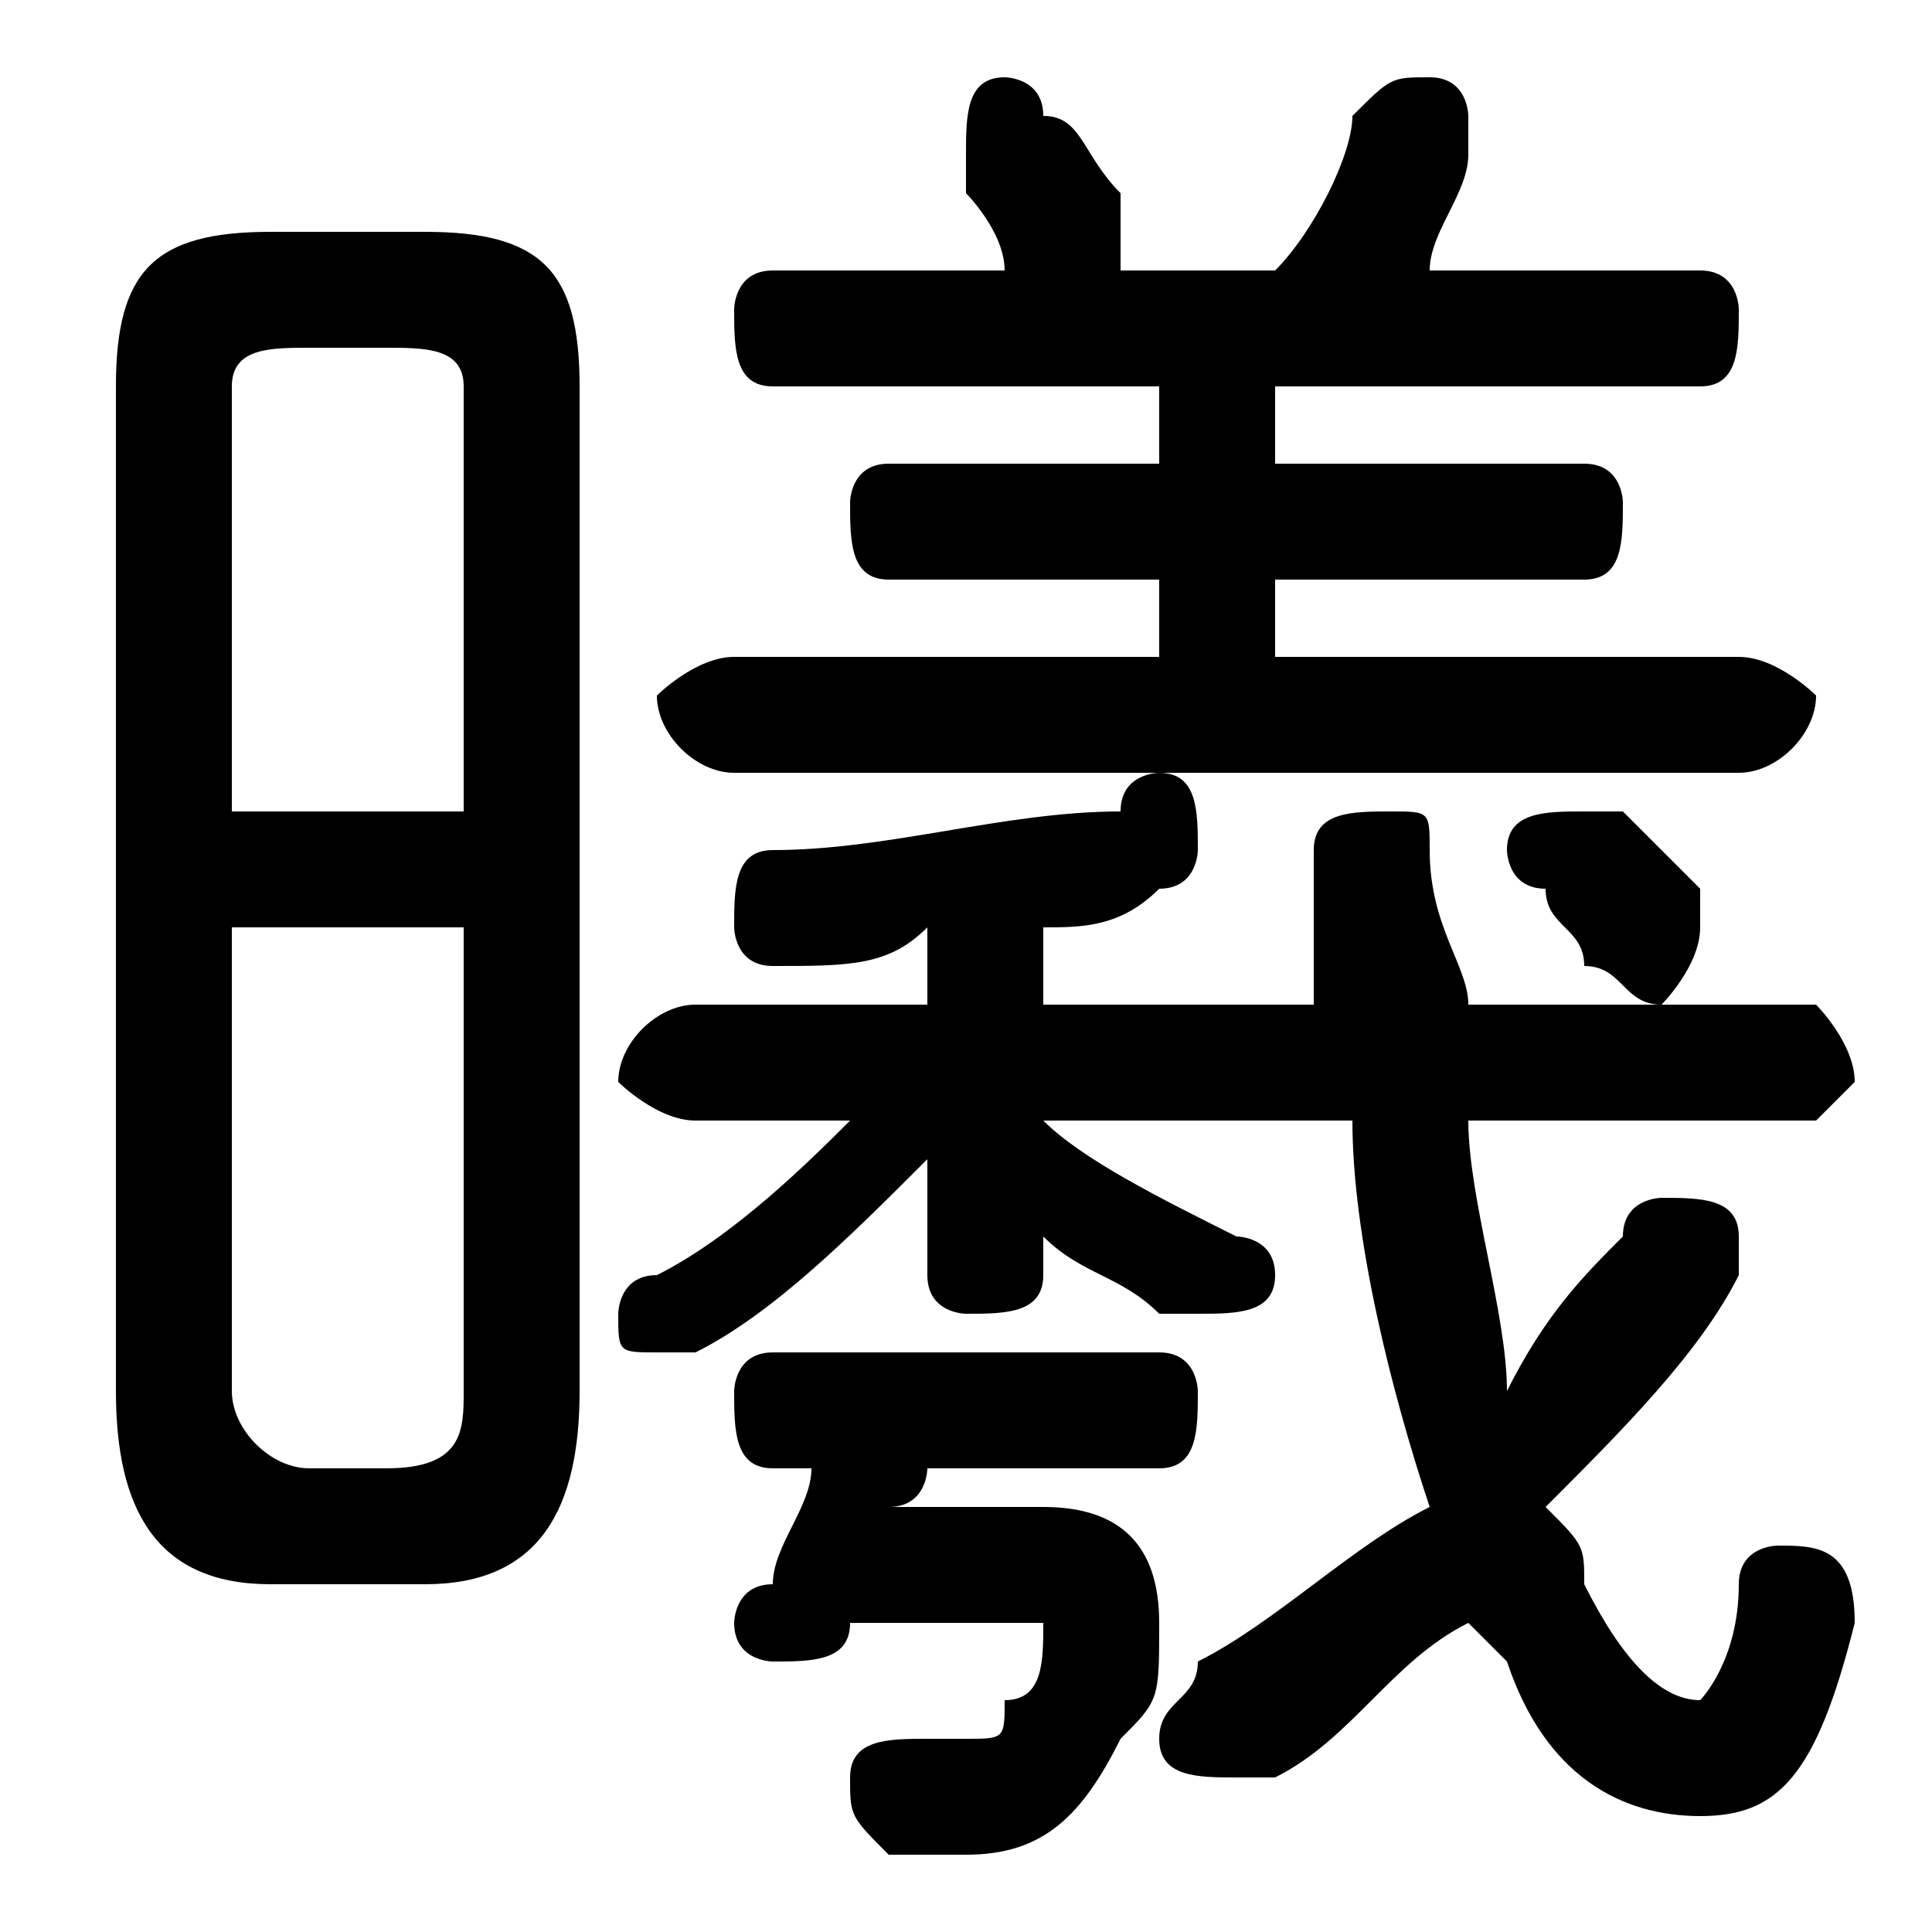 <svg xmlns="http://www.w3.org/2000/svg" viewBox="0 -44.0 50.0 50.0">
    <rect x="0" y="-44.0" width="50.0" height="50.0" fill="#808080" stroke="none"/>
    <g transform="scale(1, -1)">
        <!-- ボディの枠 -->
        <rect x="0" y="-6.0" width="50.0" height="50.0"
            stroke="white" fill="white"/>
        <!-- グリフ座標系の原点 -->
        <circle cx="0" cy="0" r="5" fill="white"/>
        <!-- グリフのアウトライン -->
        <g style="fill:black;stroke:#000000;stroke-width:0;stroke-linecap:round;stroke-linejoin:round;">
        <path d="M 22.0 15.0 C 21.0 14.0 19.0 12.0 17.0 11.0 C 16.0 11.0 16.0 10.0 16.0 10.0 C 16.0 9.0 16.0 9.0 17.0 9.0 C 17.0 9.0 18.0 9.0 18.0 9.0 C 20.0 10.0 22.0 12.0 24.0 14.0 L 24.0 12.0 L 24.0 11.0 C 24.0 10.0 25.0 10.0 25.0 10.0 C 26.0 10.0 27.0 10.0 27.0 11.0 L 27.0 12.0 C 28.0 11.0 29.0 11.0 30.0 10.0 C 31.0 10.0 31.0 10.0 31.0 10.0 C 32.0 10.0 33.0 10.0 33.0 11.0 C 33.0 12.0 32.0 12.0 32.0 12.0 C 30.0 13.0 28.0 14.0 27.0 15.0 L 27.0 15.0 L 35.0 15.0 C 35.0 12.0 36.0 8.0 37.0 5.0 C 35.0 4.0 33.0 2.0 31.0 1.0 C 31.0 0.0 30.0 -0.0 30.0 -1.0 C 30.0 -2.0 31.0 -2.0 32.0 -2.0 C 32.0 -2.0 33.0 -2.0 33.0 -2.0 C 35.0 -1.0 36.0 1.0 38.0 2.0 C 38.0 2.0 38.0 2.0 39.0 1.0 C 40.0 -2.0 42.0 -3.0 44.0 -3.0 C 46.0 -3.0 47.0 -2.0 48.0 2.0 C 48.0 4.0 47.0 4.0 46.0 4.0 C 46.0 4.0 45.0 4.0 45.0 3.0 C 45.0 1.0 44.0 0.0 44.0 0.0 C 43.0 0.0 42.0 1.0 41.0 3.0 C 41.0 4.0 41.0 4.0 40.0 5.0 C 42.0 7.0 44.0 9.0 45.0 11.0 C 45.0 11.0 45.0 11.0 45.0 12.0 C 45.0 13.0 44.0 13.0 43.0 13.0 C 43.0 13.0 42.0 13.0 42.0 12.0 C 41.0 11.0 40.0 10.0 39.0 8.0 C 39.0 10.0 38.0 13.0 38.0 15.0 L 47.0 15.0 C 47.0 15.0 48.0 16.0 48.0 16.0 C 48.0 17.0 47.0 18.0 47.0 18.0 L 38.0 18.0 C 38.0 19.0 37.0 20.0 37.0 22.0 C 37.0 23.0 37.0 23.0 36.0 23.0 C 35.0 23.0 34.0 23.0 34.0 22.0 C 34.0 20.0 34.0 19.0 34.0 18.0 L 27.0 18.0 L 27.0 20.0 C 28.0 20.0 29.0 20.0 30.0 21.0 C 31.0 21.0 31.0 22.0 31.0 22.0 C 31.0 23.0 31.0 24.0 30.0 24.0 C 30.0 24.0 29.0 24.0 29.0 23.0 C 26.0 23.0 23.0 22.0 20.0 22.0 C 19.0 22.0 19.0 21.0 19.0 20.0 C 19.0 20.0 19.0 19.0 20.0 19.0 C 22.0 19.0 23.0 19.0 24.0 20.0 L 24.0 18.0 L 18.0 18.0 C 17.0 18.0 16.0 17.0 16.0 16.0 C 16.0 16.0 17.0 15.0 18.0 15.0 Z M 11.0 3.0 C 14.0 3.0 15.0 5.0 15.0 8.0 L 15.0 34.0 C 15.0 37.0 14.0 38.0 11.0 38.0 L 7.0 38.0 C 4.0 38.0 3.0 37.0 3.0 34.0 L 3.0 8.0 C 3.0 5.0 4.0 3.0 7.0 3.0 Z M 8.0 6.0 C 7.0 6.0 6.0 7.0 6.0 8.0 L 6.0 20.0 L 12.0 20.0 L 12.0 8.0 C 12.0 7.0 12.0 6.0 10.0 6.0 Z M 12.0 23.0 L 6.0 23.0 L 6.0 34.0 C 6.0 35.0 7.0 35.0 8.0 35.0 L 10.0 35.0 C 11.0 35.0 12.0 35.0 12.0 34.0 Z M 30.0 34.0 L 30.0 32.0 L 23.0 32.0 C 22.0 32.0 22.0 31.0 22.0 31.0 C 22.0 30.0 22.0 29.0 23.0 29.0 L 30.0 29.0 L 30.0 27.0 L 19.0 27.0 C 18.0 27.0 17.0 26.0 17.0 26.0 C 17.0 25.0 18.0 24.0 19.0 24.0 L 45.0 24.0 C 46.0 24.0 47.0 25.0 47.0 26.0 C 47.0 26.0 46.0 27.0 45.0 27.0 L 33.0 27.0 L 33.0 29.0 L 41.0 29.0 C 42.0 29.0 42.0 30.0 42.0 31.0 C 42.0 31.0 42.0 32.0 41.0 32.0 L 33.0 32.0 L 33.0 34.0 L 44.0 34.0 C 45.0 34.0 45.0 35.0 45.0 36.0 C 45.0 36.0 45.0 37.0 44.0 37.0 L 37.0 37.0 C 37.0 38.0 38.0 39.0 38.0 40.0 C 38.0 40.0 38.0 40.0 38.0 41.0 C 38.0 41.0 38.0 42.0 37.0 42.0 C 36.0 42.0 36.0 42.0 35.0 41.0 C 35.0 40.0 34.0 38.0 33.0 37.0 L 29.0 37.0 C 29.0 37.0 29.0 38.0 29.0 38.0 C 29.0 38.0 29.0 39.0 29.0 39.0 C 28.0 40.0 28.0 41.0 27.0 41.0 C 27.0 42.0 26.0 42.0 26.0 42.0 C 25.0 42.0 25.0 41.0 25.0 40.0 C 25.0 40.0 25.0 40.0 25.0 39.0 C 25.0 39.0 26.0 38.0 26.0 37.0 C 26.0 37.0 26.0 37.0 27.0 37.0 L 20.0 37.0 C 19.0 37.0 19.0 36.0 19.0 36.0 C 19.0 35.0 19.0 34.0 20.0 34.0 Z M 23.0 5.0 C 24.0 5.0 24.0 6.0 24.0 6.0 L 30.0 6.0 C 31.0 6.0 31.0 7.0 31.0 8.0 C 31.0 8.0 31.0 9.0 30.0 9.0 L 20.0 9.0 C 19.0 9.0 19.0 8.0 19.0 8.0 C 19.0 7.0 19.0 6.0 20.0 6.0 L 21.0 6.0 C 21.0 5.0 20.0 4.0 20.0 3.0 C 19.0 3.0 19.0 2.0 19.0 2.0 C 19.0 1.0 20.0 1.0 20.0 1.0 C 21.0 1.0 22.0 1.0 22.0 2.0 C 22.0 2.0 22.0 2.0 22.0 2.0 L 26.0 2.0 C 27.0 2.0 27.0 2.0 27.0 2.0 C 27.0 1.0 27.0 0.0 26.0 -0.0 C 26.0 -1.0 26.0 -1.0 25.0 -1.0 C 25.0 -1.0 24.0 -1.0 24.0 -1.0 C 23.0 -1.0 22.0 -1.0 22.0 -2.0 C 22.0 -3.0 22.0 -3.0 23.0 -4.0 C 24.0 -4.0 24.0 -4.0 25.0 -4.0 C 27.0 -4.0 28.0 -3.0 29.0 -1.0 C 30.0 -0.0 30.0 0.0 30.0 2.0 C 30.0 2.0 30.0 2.0 30.0 2.0 C 30.0 4.0 29.0 5.0 27.0 5.0 Z M 42.0 23.0 C 42.0 23.0 41.0 23.0 41.0 23.0 C 40.0 23.0 39.0 23.0 39.0 22.0 C 39.0 22.0 39.0 21.0 40.0 21.0 C 40.0 20.0 41.0 20.0 41.0 19.0 C 42.0 19.0 42.0 18.0 43.0 18.0 C 43.0 18.0 44.0 19.0 44.0 20.0 C 44.0 20.0 44.0 21.0 44.0 21.0 C 43.0 22.0 43.0 22.0 42.0 23.0 Z"/>
    </g>
    </g>
</svg>
